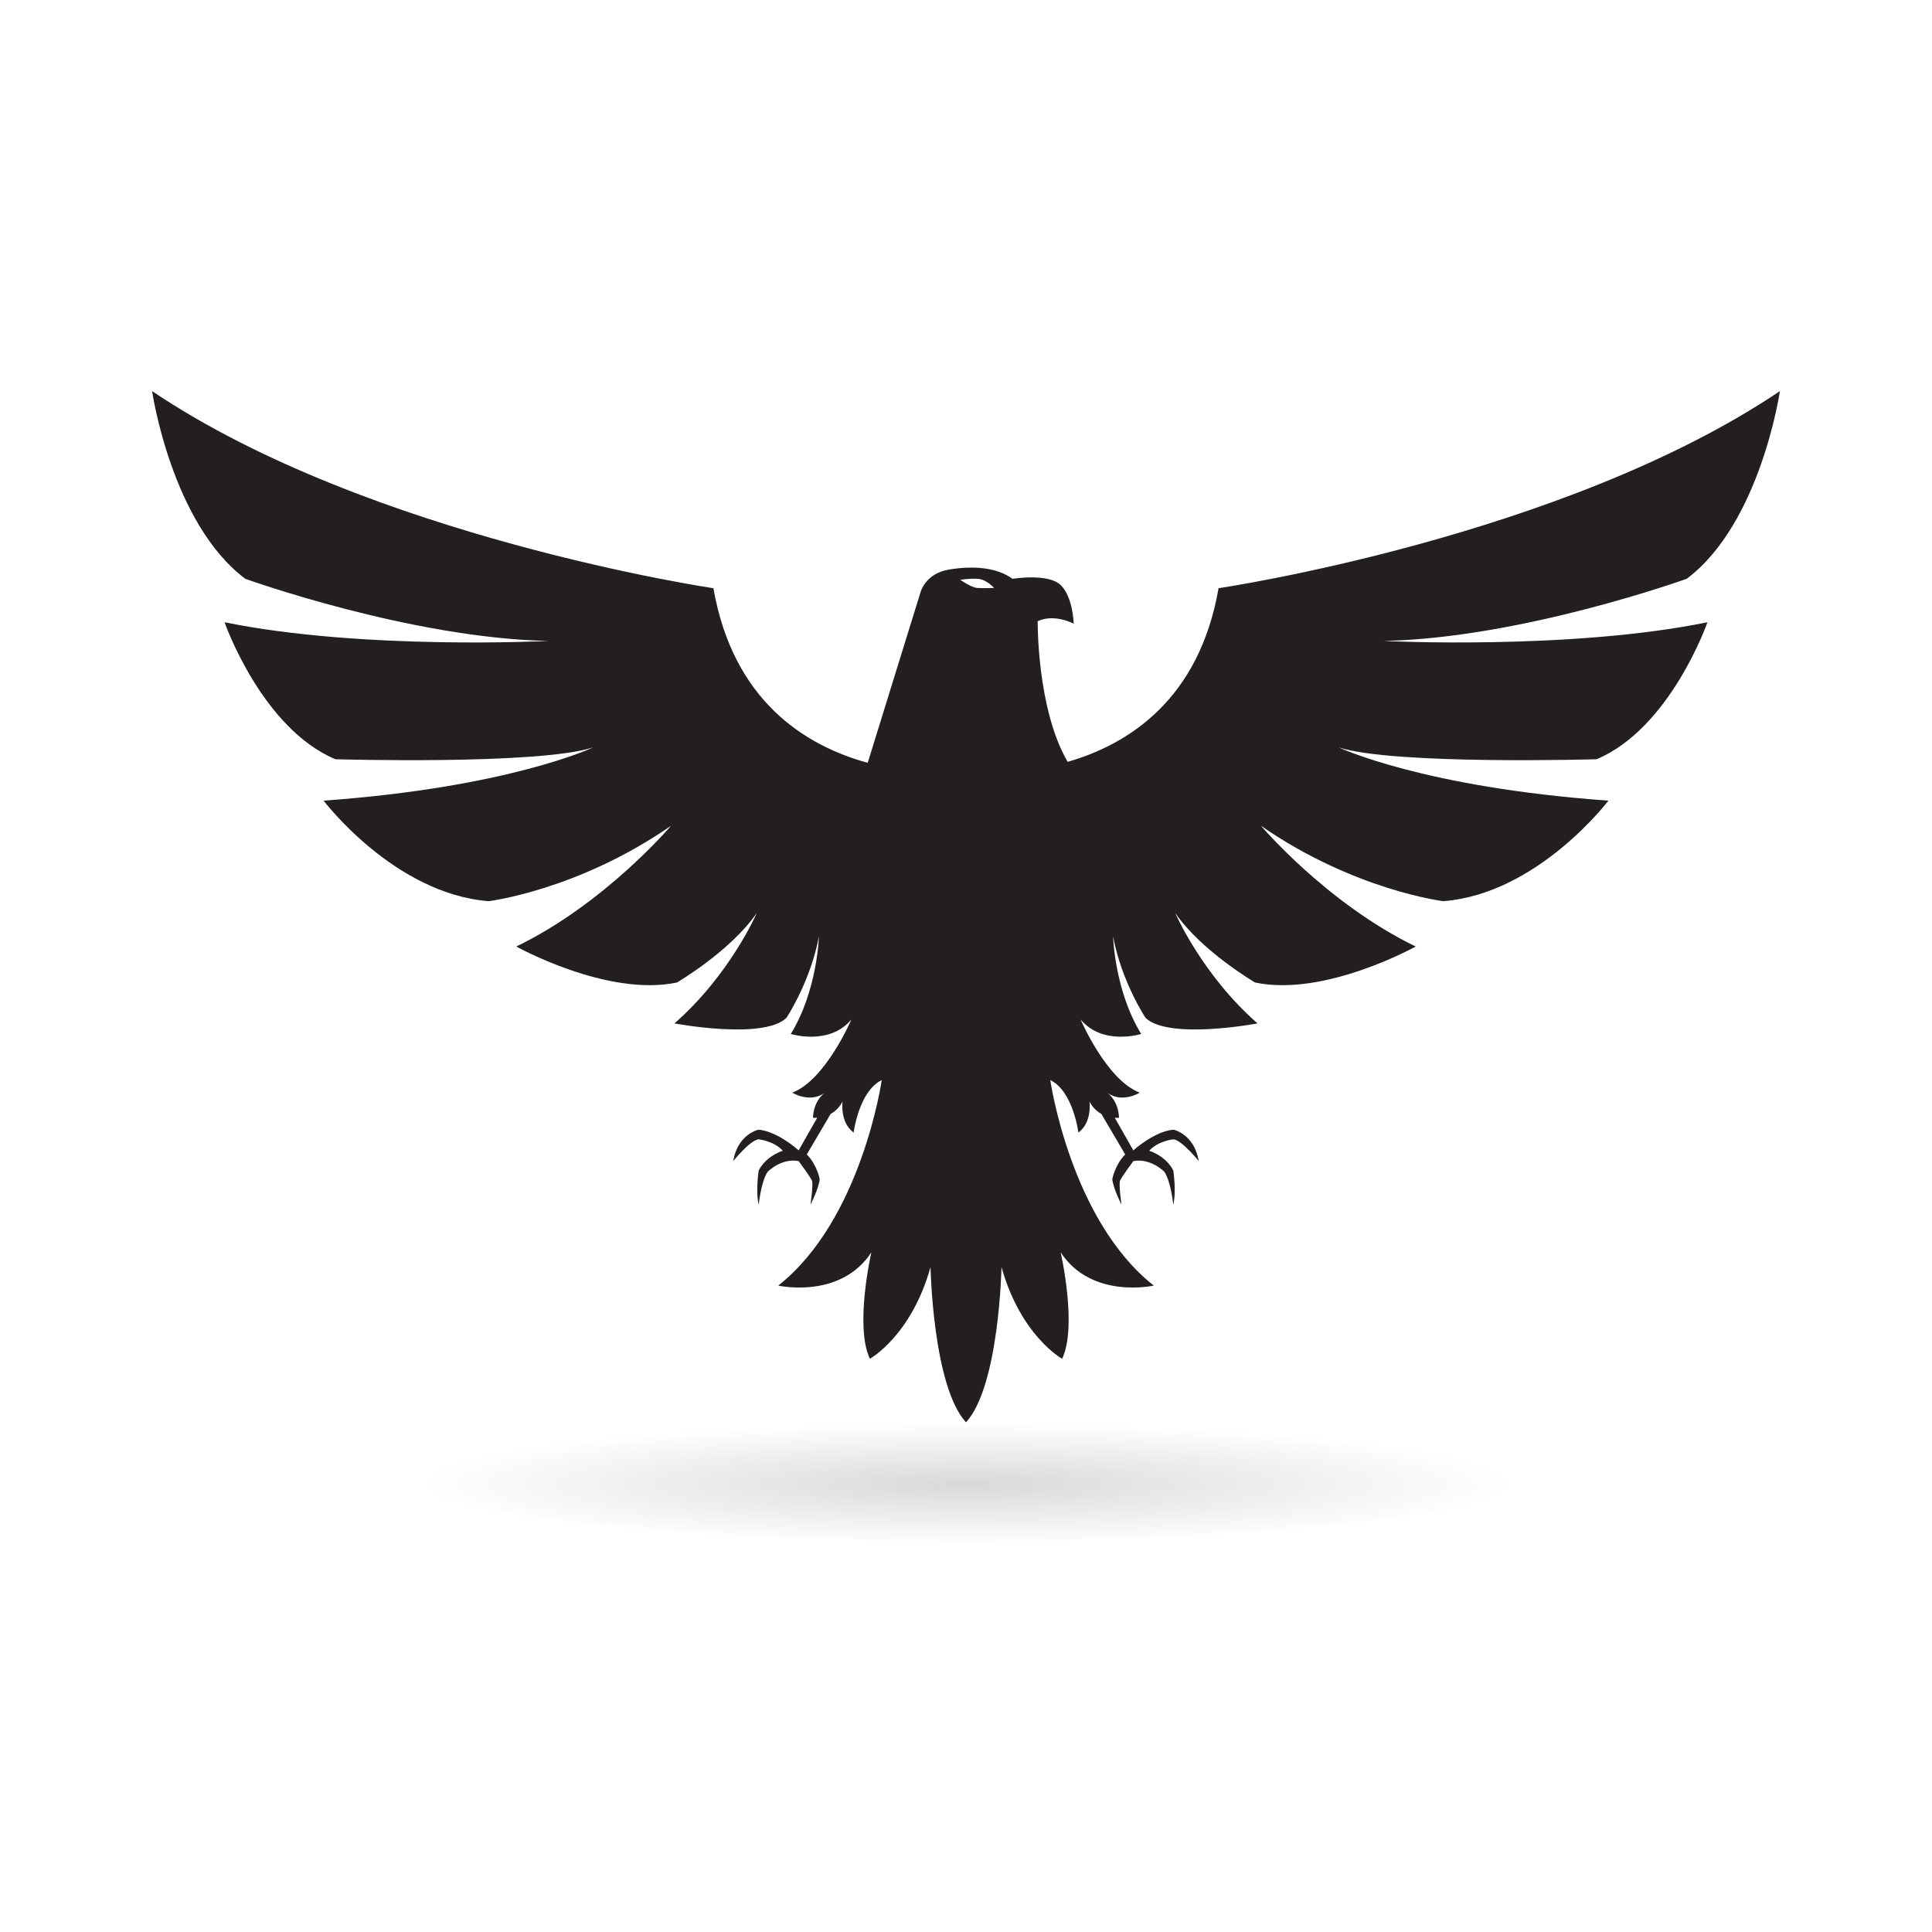 <?xml version="1.0" encoding="utf-8"?>
<!-- Generator: Adobe Illustrator 16.0.0, SVG Export Plug-In . SVG Version: 6.00 Build 0)  -->
<!DOCTYPE svg PUBLIC "-//W3C//DTD SVG 1.1//EN" "http://www.w3.org/Graphics/SVG/1.1/DTD/svg11.dtd">
<svg version="1.1" id="Layer_1" xmlns="http://www.w3.org/2000/svg" xmlns:xlink="http://www.w3.org/1999/xlink" x="0px" y="0px"
	 width="350px" height="350px" viewBox="0 0 350 350" enable-background="new 0 0 350 350" xml:space="preserve">
<g>
	<path fill="#231F20" d="M250.666,116.116c25.177-0.535,54.907-11.268,54.907-11.268c13.392-10.068,16.873-33.997,16.873-33.997
		c-39.371,26.517-101.689,35.707-101.689,35.707c-3.51,20.104-16.209,28.245-27.342,31.462c-0.023-0.043-0.045-0.085-0.07-0.129
		c-5.535-9.643-5.357-25.355-5.357-25.355c3.035-1.428,6.518,0.446,6.518,0.446s-0.09-4.731-2.321-6.964s-8.749-1.16-8.749-1.16
		c-2.857-2.054-6.964-2.411-11.428-1.696c-4.464,0.714-5.267,4.196-5.267,4.196l-9.548,30.832
		c-11.273-3.096-24.375-11.162-27.95-31.632c0,0-62.317-9.19-101.689-35.707c0,0,3.482,23.929,16.874,33.997
		c0,0,29.73,10.732,54.907,11.268c0,0-33.747,1.696-58.656-3.393c0,0,6.696,19.194,20.088,24.819c0,0,36.783,1.071,46.693-2.143
		c0,0-15.267,7.242-48.835,9.643c0,0,12.767,16.873,29.908,18.213c0,0,16.16-1.964,33.033-13.66c0,0-11.963,14.106-28.034,21.874
		c0,0,16.517,9.196,29.105,6.517c0,0,9.642-5.624,14.463-12.588c0,0-4.821,11.16-14.91,19.998c0,0,15.981,3.036,20.267-0.982
		c0,0,4.33-6.472,5.893-14.73c0,0-0.268,9.803-5.089,17.624c0,0,6.963,2.196,10.981-2.625c0,0-4.687,10.981-10.713,13.258
		c0,0,3.214,2.009,5.893,0c0,0-2.009,1.339-2.143,4.554c0,0,0.3,0.03,0.761,0l-3.355,5.906c0,0-3.816-3.482-7.298-3.75
		c0,0-3.75,0.804-4.553,5.691c0,0,2.946-3.682,4.553-3.95c0,0,2.812,0.269,4.419,2.075c0,0-2.946,0.871-4.352,3.549
		c0,0-0.604,3.75,0,6.227c0,0,0.401-4.15,1.606-5.958c0,0,2.478-2.544,5.625-1.942c0,0,2.143,2.879,2.411,3.549
		c0.268,0.67-0.268,4.352-0.268,4.352s1.473-2.878,1.674-4.619c0,0-0.469-2.611-2.344-4.486l4.321-7.346
		c0.792-0.438,1.578-1.13,2.157-2.243c0,0-0.536,3.75,2.009,5.624c0,0,0.938-7.499,5.089-9.508c0,0-3.616,25.311-18.749,37.229
		c0,0,11.249,2.544,16.874-6.026c0,0-3.081,13.391-0.268,19.284c0,0,7.5-4.151,10.981-16.606c0,0,0.412,21.55,6.428,28.118v0.005
		c0.001,0,0.002-0.002,0.003-0.002c0,0,0.001,0.002,0.002,0.002v-0.005c6.016-6.568,6.428-28.118,6.428-28.118
		c3.481,12.455,10.98,16.606,10.98,16.606c2.813-5.894-0.268-19.284-0.268-19.284c5.625,8.57,16.875,6.026,16.875,6.026
		c-15.134-11.919-18.75-37.229-18.75-37.229c4.152,2.009,5.09,9.508,5.09,9.508c2.543-1.874,2.008-5.624,2.008-5.624
		c0.578,1.11,1.361,1.803,2.15,2.239l4.324,7.35c-1.875,1.875-2.344,4.486-2.344,4.486c0.201,1.741,1.674,4.619,1.674,4.619
		s-0.535-3.682-0.268-4.352s2.41-3.549,2.41-3.549c3.147-0.602,5.625,1.942,5.625,1.942c1.205,1.808,1.606,5.958,1.606,5.958
		c0.603-2.477,0-6.227,0-6.227c-1.405-2.678-4.353-3.549-4.353-3.549c1.607-1.807,4.42-2.075,4.42-2.075
		c1.607,0.269,4.553,3.95,4.553,3.95c-0.803-4.888-4.553-5.691-4.553-5.691c-3.482,0.268-7.299,3.75-7.299,3.75l-3.355-5.907
		c0.463,0.031,0.766,0.001,0.766,0.001c-0.135-3.215-2.143-4.554-2.143-4.554c2.678,2.009,5.893,0,5.893,0
		c-6.027-2.276-10.715-13.258-10.715-13.258c4.019,4.821,10.982,2.625,10.982,2.625c-4.822-7.821-5.09-17.624-5.09-17.624
		c1.563,8.259,5.893,14.73,5.893,14.73c4.286,4.019,20.268,0.982,20.268,0.982c-10.089-8.838-14.91-19.998-14.91-19.998
		c4.821,6.964,14.463,12.588,14.463,12.588c12.589,2.68,29.105-6.517,29.105-6.517c-16.07-7.768-28.033-21.874-28.033-21.874
		c16.873,11.696,33.033,13.66,33.033,13.66c17.141-1.34,29.908-18.213,29.908-18.213c-33.568-2.4-48.836-9.643-48.836-9.643
		c9.91,3.214,46.692,2.143,46.692,2.143c13.392-5.625,20.089-24.819,20.089-24.819C284.413,117.813,250.666,116.116,250.666,116.116
		z M177.028,106.511c-1.137-0.09-3.058-1.474-3.058-1.474s1.607-0.269,3.17-0.179c1.562,0.089,2.946,1.652,2.946,1.652
		S178.167,106.6,177.028,106.511z"/>
	
		<radialGradient id="SVGID_1_" cx="143.164" cy="1998.49" r="81.371" gradientTransform="matrix(1.218 0 0 0.136 0.612 -2.881)" gradientUnits="userSpaceOnUse">
		<stop  offset="0" style="stop-color:#000000"/>
		<stop  offset="1" style="stop-color:#000000;stop-opacity:0"/>
	</radialGradient>
	<ellipse opacity="0.15" fill="url(#SVGID_1_)" cx="175" cy="268.114" rx="99.116" ry="11.034"/>
</g>
</svg>
